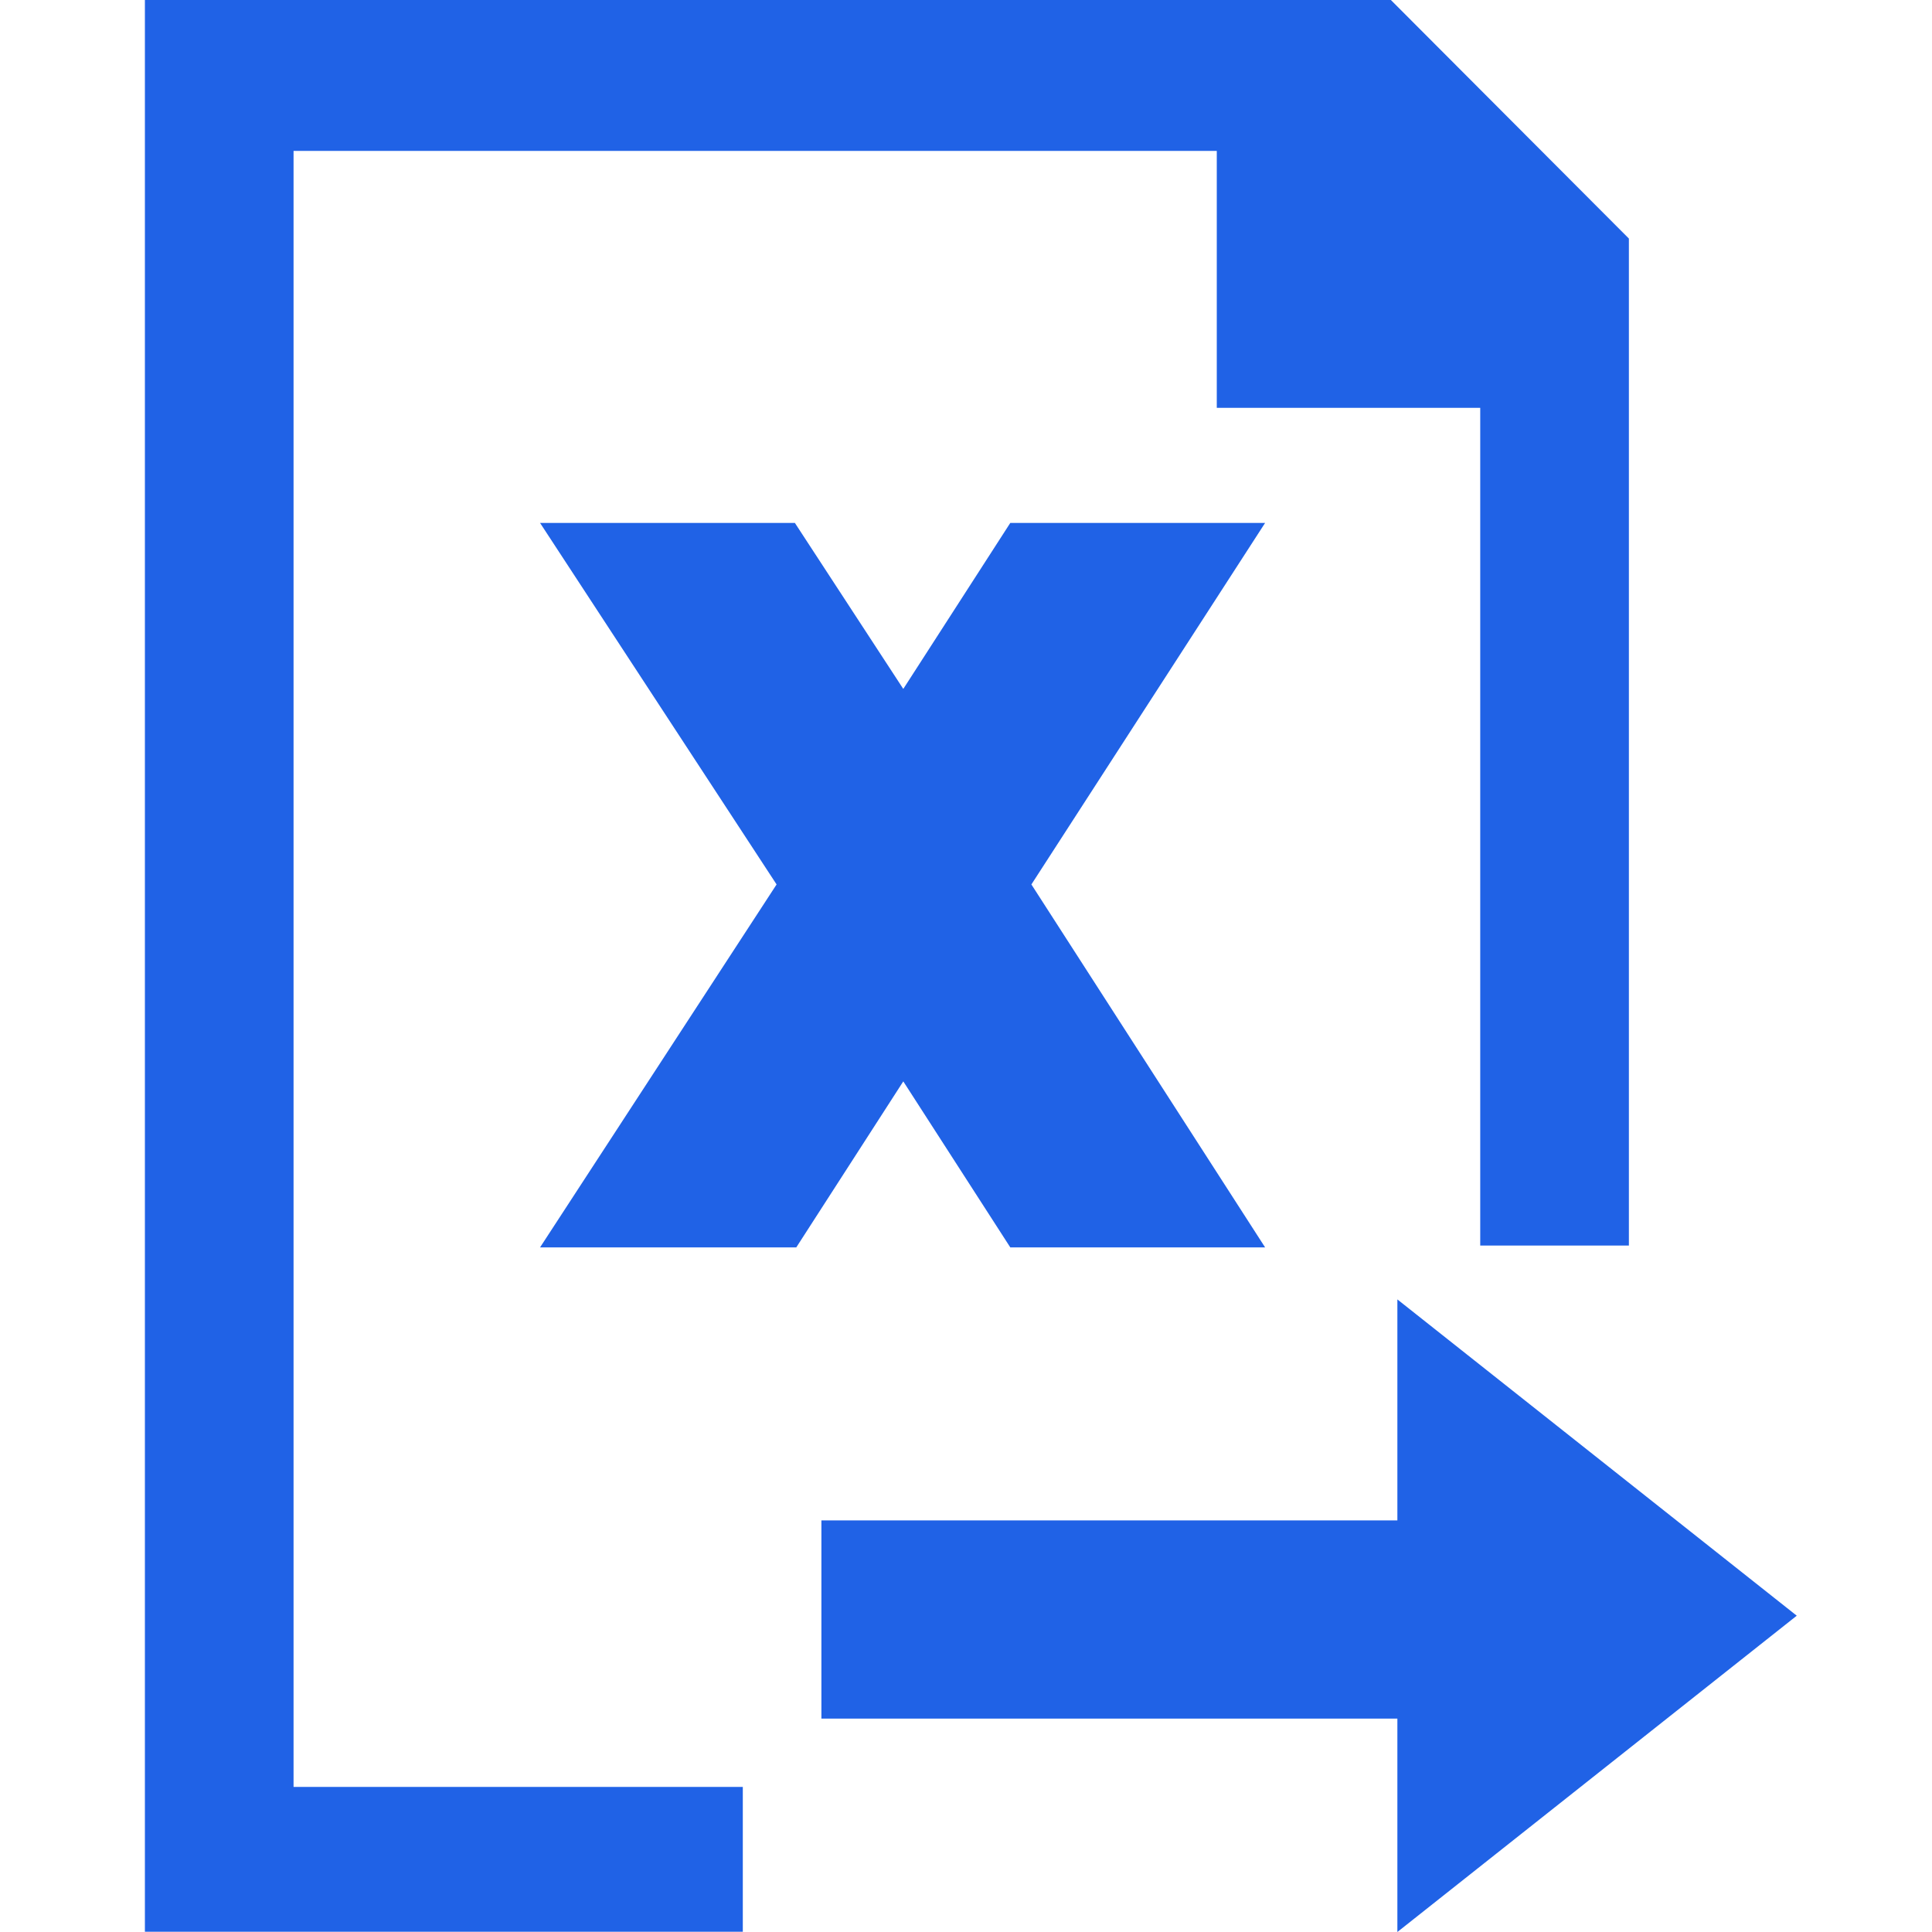 <?xml version="1.0" encoding="UTF-8"?>
<svg width="200px" height="200px" viewBox="0 0 200 200" version="1.1" xmlns="http://www.w3.org/2000/svg" xmlns:xlink="http://www.w3.org/1999/xlink">
    <!-- Generator: Sketch 43 (38999) - http://www.bohemiancoding.com/sketch -->
    <title>导出Excel</title>
    <desc>Created with Sketch.</desc>
    <defs></defs>
    <g id="乐乎科技" stroke="none" stroke-width="1" fill="none" fill-rule="evenodd">
        <g id="Artboard-2" transform="translate(-3953, -691)">
            <g id="导出Excel" transform="translate(3953, 691)">
                <rect x="0" y="0" width="200" height="200"></rect>
                <path d="M153.233,42.22 L125.961,42.22 L125.961,15.622 L30.389,15.622 L30.389,184.979 L76.895,184.979 L76.895,199.972 L15,199.972 L15,0 L143.983,0 L168.622,24.695 L168.622,128.939 L153.233,128.939 L153.233,42.22 Z M104.584,129.128 L93.508,111.945 L82.432,129.128 L55.907,129.128 L80.392,91.558 L55.907,54.134 L82.286,54.134 L93.508,71.317 L104.584,54.134 L130.963,54.134 L106.77,91.558 L130.963,129.128 L104.584,129.128 Z M186,167.257 L144.656,200 L144.656,177.909 L85.031,177.909 L85.031,157.394 L144.656,157.394 L144.656,134.515 L186,167.257 Z" id="Combined-Shape" fill="#2062E6" fill-rule="nonzero"></path>
            </g>
        </g>
    </g>
</svg>